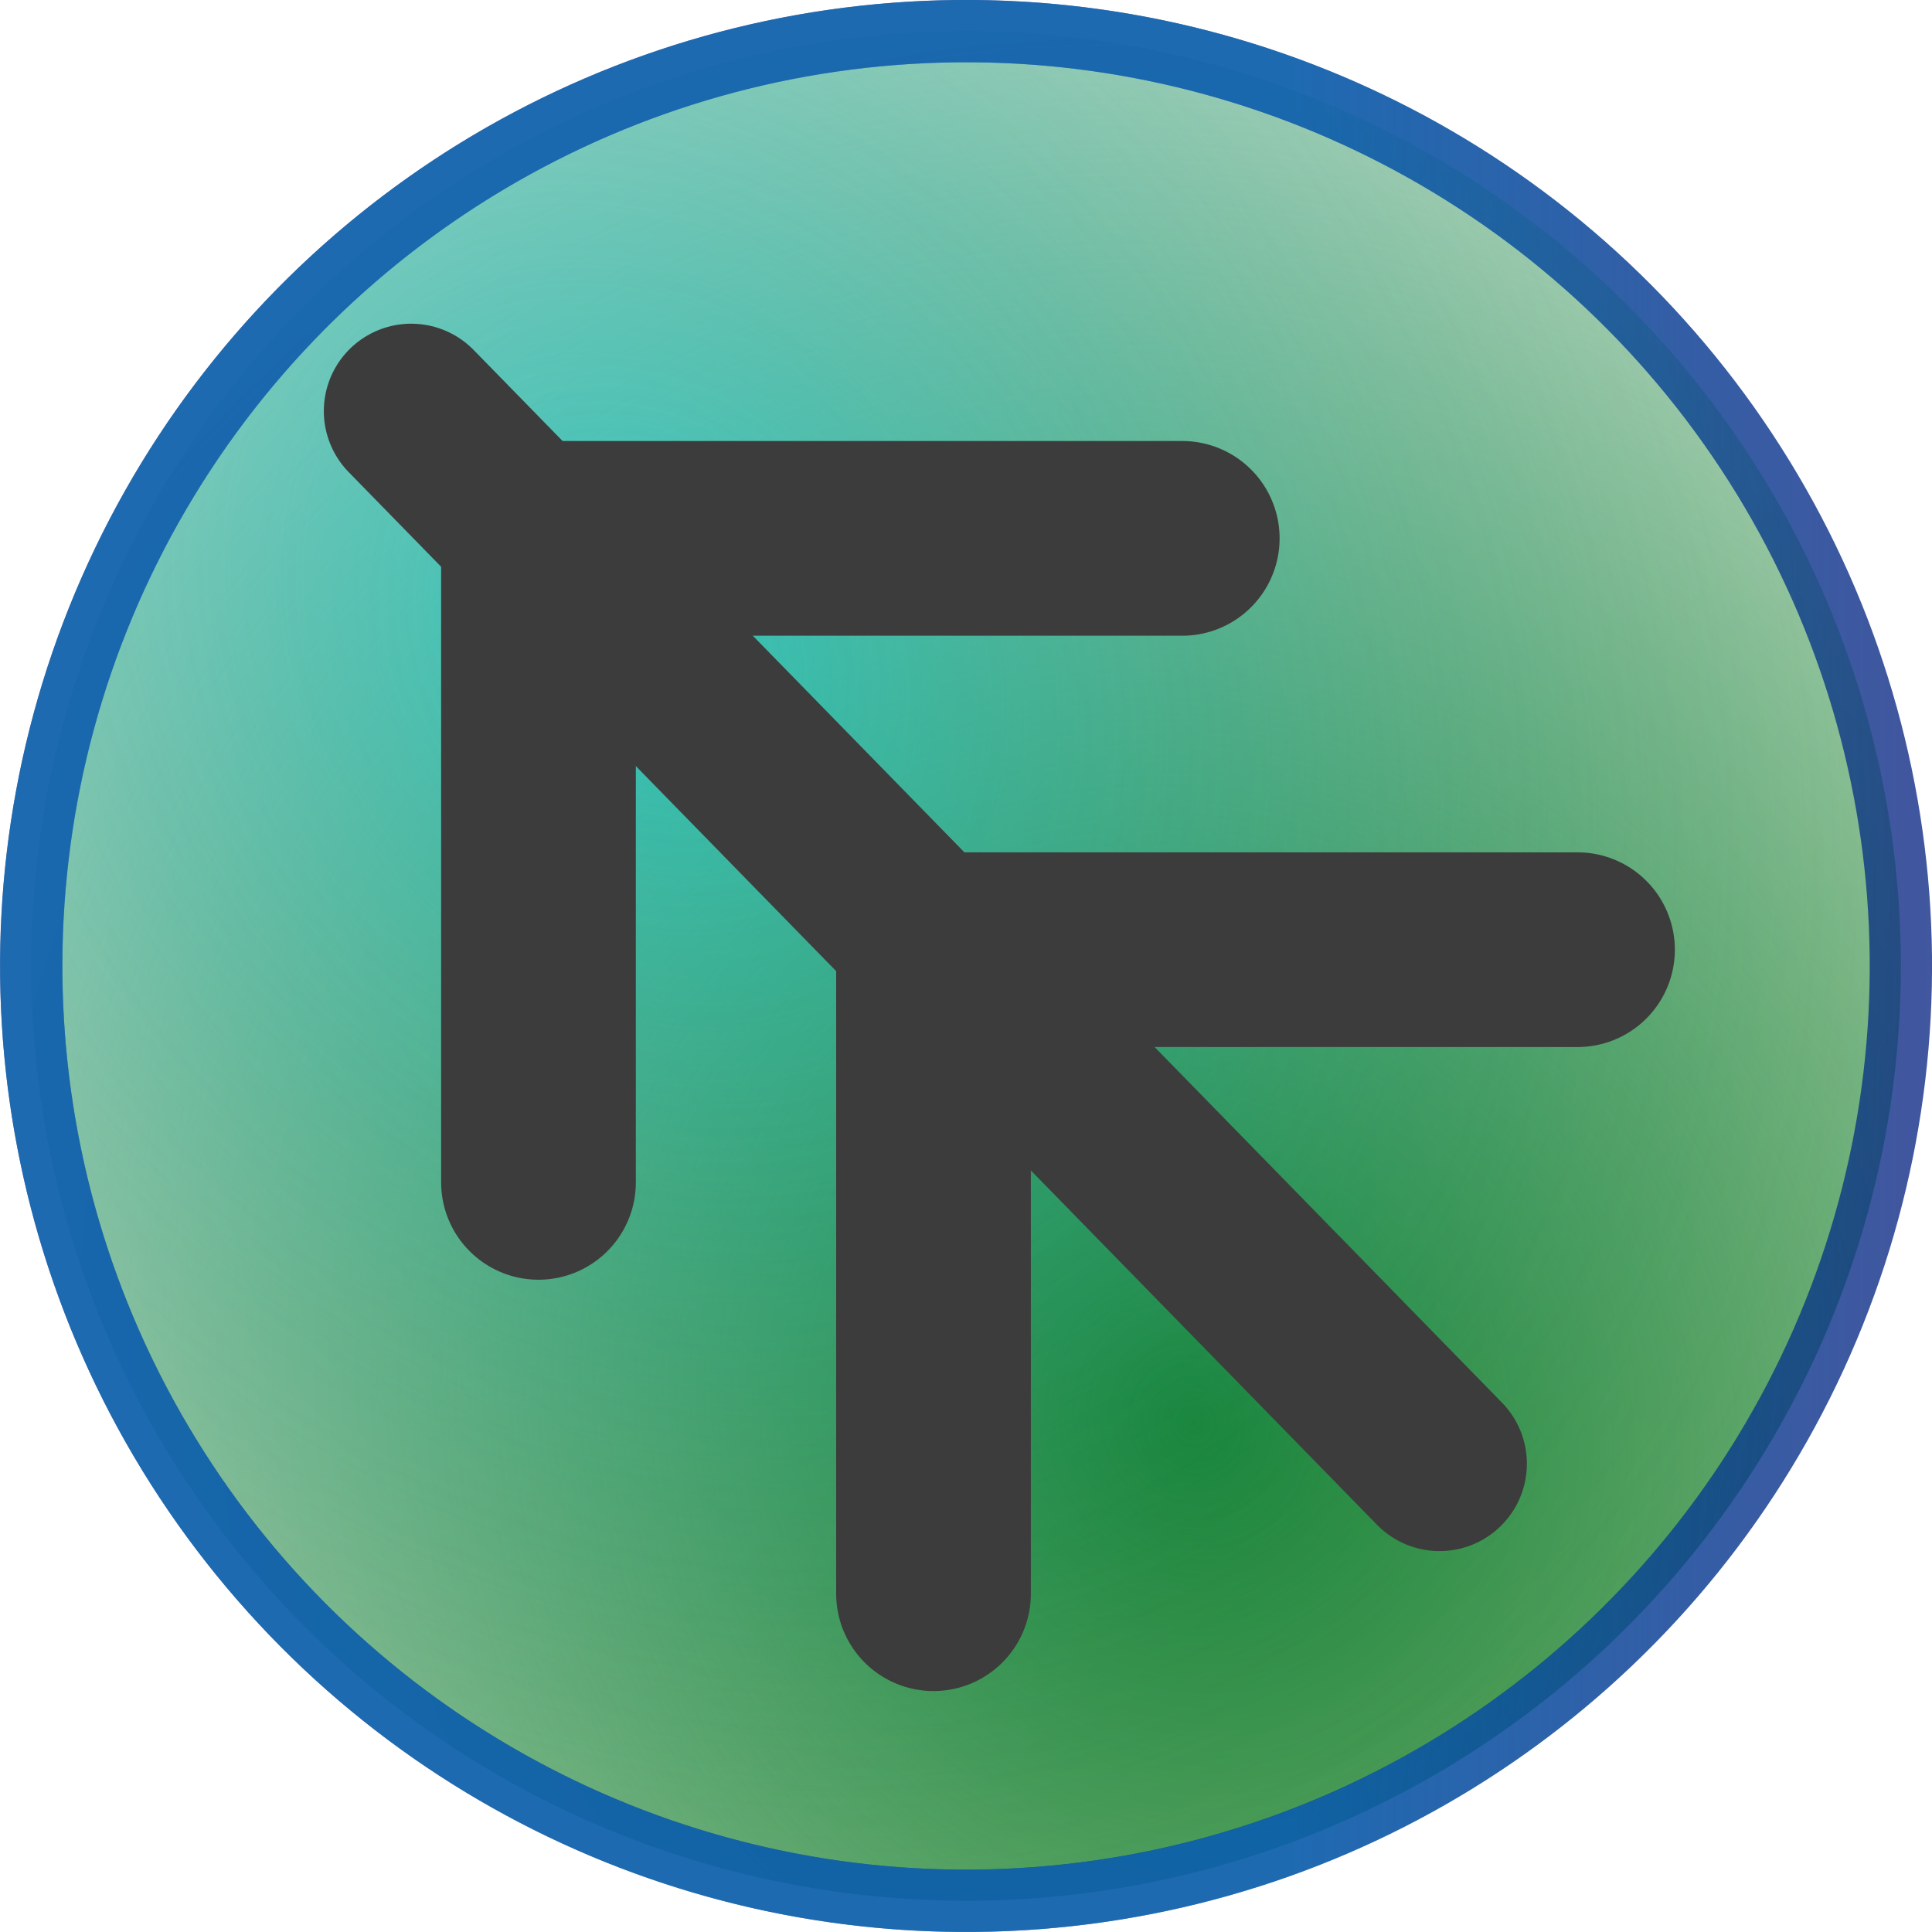 <?xml version="1.0" encoding="UTF-8" standalone="no"?>
<!-- Created with Inkscape (http://www.inkscape.org/) -->

<svg
   xmlns:osb="http://www.openswatchbook.org/uri/2009/osb"
   xmlns:dc="http://purl.org/dc/elements/1.1/"
   xmlns:cc="http://creativecommons.org/ns#"
   xmlns:rdf="http://www.w3.org/1999/02/22-rdf-syntax-ns#"
   xmlns:svg="http://www.w3.org/2000/svg"
   xmlns="http://www.w3.org/2000/svg"
   xmlns:xlink="http://www.w3.org/1999/xlink"
   xmlns:sodipodi="http://sodipodi.sourceforge.net/DTD/sodipodi-0.dtd"
   xmlns:inkscape="http://www.inkscape.org/namespaces/inkscape"
   width="30"
   height="30"
   viewBox="0 0 7.937 7.938"
   version="1.1"
   id="svg8"
   inkscape:version="0.92.4 5da689c313, 2019-01-14"
   sodipodi:docname="vein-ff.svg">
  <title
     id="title20035">vein-ff</title>
  <defs
     id="defs2">
    <linearGradient
       inkscape:collect="always"
       id="linearGradient20031">
      <stop
         style="stop-color:#0e74bb;stop-opacity:1;"
         offset="0"
         id="stop20027" />
      <stop
         style="stop-color:#0e74bb;stop-opacity:0;"
         offset="1"
         id="stop20029" />
    </linearGradient>
    <linearGradient
       inkscape:collect="always"
       id="linearGradient20009">
      <stop
         style="stop-color:#198123;stop-opacity:1;"
         offset="0"
         id="stop20005" />
      <stop
         style="stop-color:#198123;stop-opacity:0;"
         offset="1"
         id="stop20007" />
    </linearGradient>
    <linearGradient
       id="linearGradient19987"
       osb:paint="solid">
      <stop
         style="stop-color:#198123;stop-opacity:1;"
         offset="0"
         id="stop19985" />
    </linearGradient>
    <linearGradient
       inkscape:collect="always"
       id="linearGradient6993">
      <stop
         style="stop-color:#000000;stop-opacity:1;"
         offset="0"
         id="stop6989" />
      <stop
         style="stop-color:#000000;stop-opacity:0;"
         offset="1"
         id="stop6991" />
    </linearGradient>
    <linearGradient
       inkscape:collect="always"
       id="linearGradient6922">
      <stop
         style="stop-color:#0dc5cf;stop-opacity:1;"
         offset="0"
         id="stop6918" />
      <stop
         style="stop-color:#287556;stop-opacity:0"
         offset="1"
         id="stop6920" />
    </linearGradient>
    <linearGradient
       id="linearGradient4746"
       osb:paint="solid">
      <stop
         style="stop-color:#cad4f3;stop-opacity:1;"
         offset="0"
         id="stop4744" />
    </linearGradient>
    <linearGradient
       inkscape:collect="always"
       xlink:href="#linearGradient6993"
       id="linearGradient6995"
       x1="1.323"
       y1="3.985"
       x2="6.481"
       y2="3.985"
       gradientUnits="userSpaceOnUse"
       gradientTransform="matrix(0.903,0,0,0.893,0.277,0.293)" />
    <radialGradient
       inkscape:collect="always"
       xlink:href="#linearGradient20009"
       id="radialGradient20011"
       cx="16.786"
       cy="7.942"
       fx="16.786"
       fy="7.942"
       r="3.969"
       gradientUnits="userSpaceOnUse"
       gradientTransform="matrix(1.796,0.202,-0.216,1.92,-27.682,-11.053)" />
    <radialGradient
       inkscape:collect="always"
       xlink:href="#linearGradient6922"
       id="radialGradient20023"
       cx="2.453"
       cy="3.035"
       fx="2.453"
       fy="3.035"
       r="3.969"
       gradientUnits="userSpaceOnUse"
       gradientTransform="matrix(1,1.333,-1.099,0.825,3.529,-3.128)" />
    <linearGradient
       inkscape:collect="always"
       xlink:href="#linearGradient20031"
       id="linearGradient20033"
       x1="5.292"
       y1="3.969"
       x2="7.937"
       y2="3.969"
       gradientUnits="userSpaceOnUse" />
  </defs>
  <sodipodi:namedview
     id="base"
     pagecolor="#ffffff"
     bordercolor="#666666"
     borderopacity="1.0"
     inkscape:pageopacity="1"
     inkscape:pageshadow="2"
     inkscape:zoom="7.9195959"
     inkscape:cx="53.842661"
     inkscape:cy="8.657018"
     inkscape:document-units="mm"
     inkscape:current-layer="layer2"
     showgrid="true"
     units="px"
     inkscape:window-width="1916"
     inkscape:window-height="1044"
     inkscape:window-x="0"
     inkscape:window-y="32"
     inkscape:window-maximized="1"
     inkscape:snap-bbox="false"
     inkscape:bbox-nodes="true"
     inkscape:snap-global="false"
     inkscape:pagecheckerboard="true">
    <inkscape:grid
       type="xygrid"
       id="grid4518" />
  </sodipodi:namedview>
  <g
     inkscape:groupmode="layer"
     id="layer6"
     inkscape:label="レイヤー 3"
     style="display:inline;opacity:1"
     sodipodi:insensitive="true">
    <ellipse
       style="opacity:1;fill:url(#radialGradient20011);fill-opacity:1;stroke:#062180;stroke-width:0.256;stroke-linecap:round;stroke-linejoin:bevel;stroke-miterlimit:4;stroke-dasharray:none;stroke-opacity:0.759"
       id="path4601"
       cx="1.037"
       cy="5.516"
       rx="3.841"
       ry="3.841"
       transform="rotate(-34.352)" />
  </g>
  <g
     inkscape:groupmode="layer"
     id="layer7"
     inkscape:label="レイヤー 4"
     style="display:inline;opacity:0.675"
     sodipodi:insensitive="true">
    <ellipse
       style="opacity:1;fill:url(#radialGradient20023);fill-opacity:1;fill-rule:nonzero;stroke:url(#linearGradient20033);stroke-width:0.256;stroke-linecap:round;stroke-linejoin:round;stroke-miterlimit:4;stroke-dasharray:none;stroke-dashoffset:0;stroke-opacity:1"
       id="path4701"
       cx="3.969"
       cy="3.969"
       inkscape:transform-center-x="-5.6579235"
       inkscape:transform-center-y="-5.9489027"
       rx="3.841"
       ry="3.841" />
  </g>
  <g
     inkscape:groupmode="layer"
     id="layer2"
     inkscape:label="レイヤー 2"
     style="display:inline">
    <path
       style="fill:url(#linearGradient6995);stroke:#3c3c3c;stroke-width:0.718;stroke-linecap:round;stroke-linejoin:round;stroke-miterlimit:4;stroke-dasharray:none;stroke-opacity:1"
       d="m 1.689,1.689 4.225,4.325 v 0"
       id="path4540"
       inkscape:connector-curvature="0" />
    <path
       style="fill:none;stroke:#3c3c3c;stroke-width:0.8;stroke-linecap:round;stroke-linejoin:round;stroke-miterlimit:4;stroke-dasharray:none;stroke-opacity:1"
       d="M 4.857,2.212 H 2.212 v 2.646 0"
       id="path4542"
       inkscape:connector-curvature="0" />
    <path
       style="fill:none;fill-opacity:0;stroke:#3c3c3c;stroke-width:0.8;stroke-linecap:round;stroke-linejoin:round;stroke-miterlimit:4;stroke-dasharray:none;stroke-opacity:1"
       d="M 6.481,3.902 H 3.835 v 2.646"
       id="path4548"
       inkscape:connector-curvature="0" />
  </g>
</svg>
